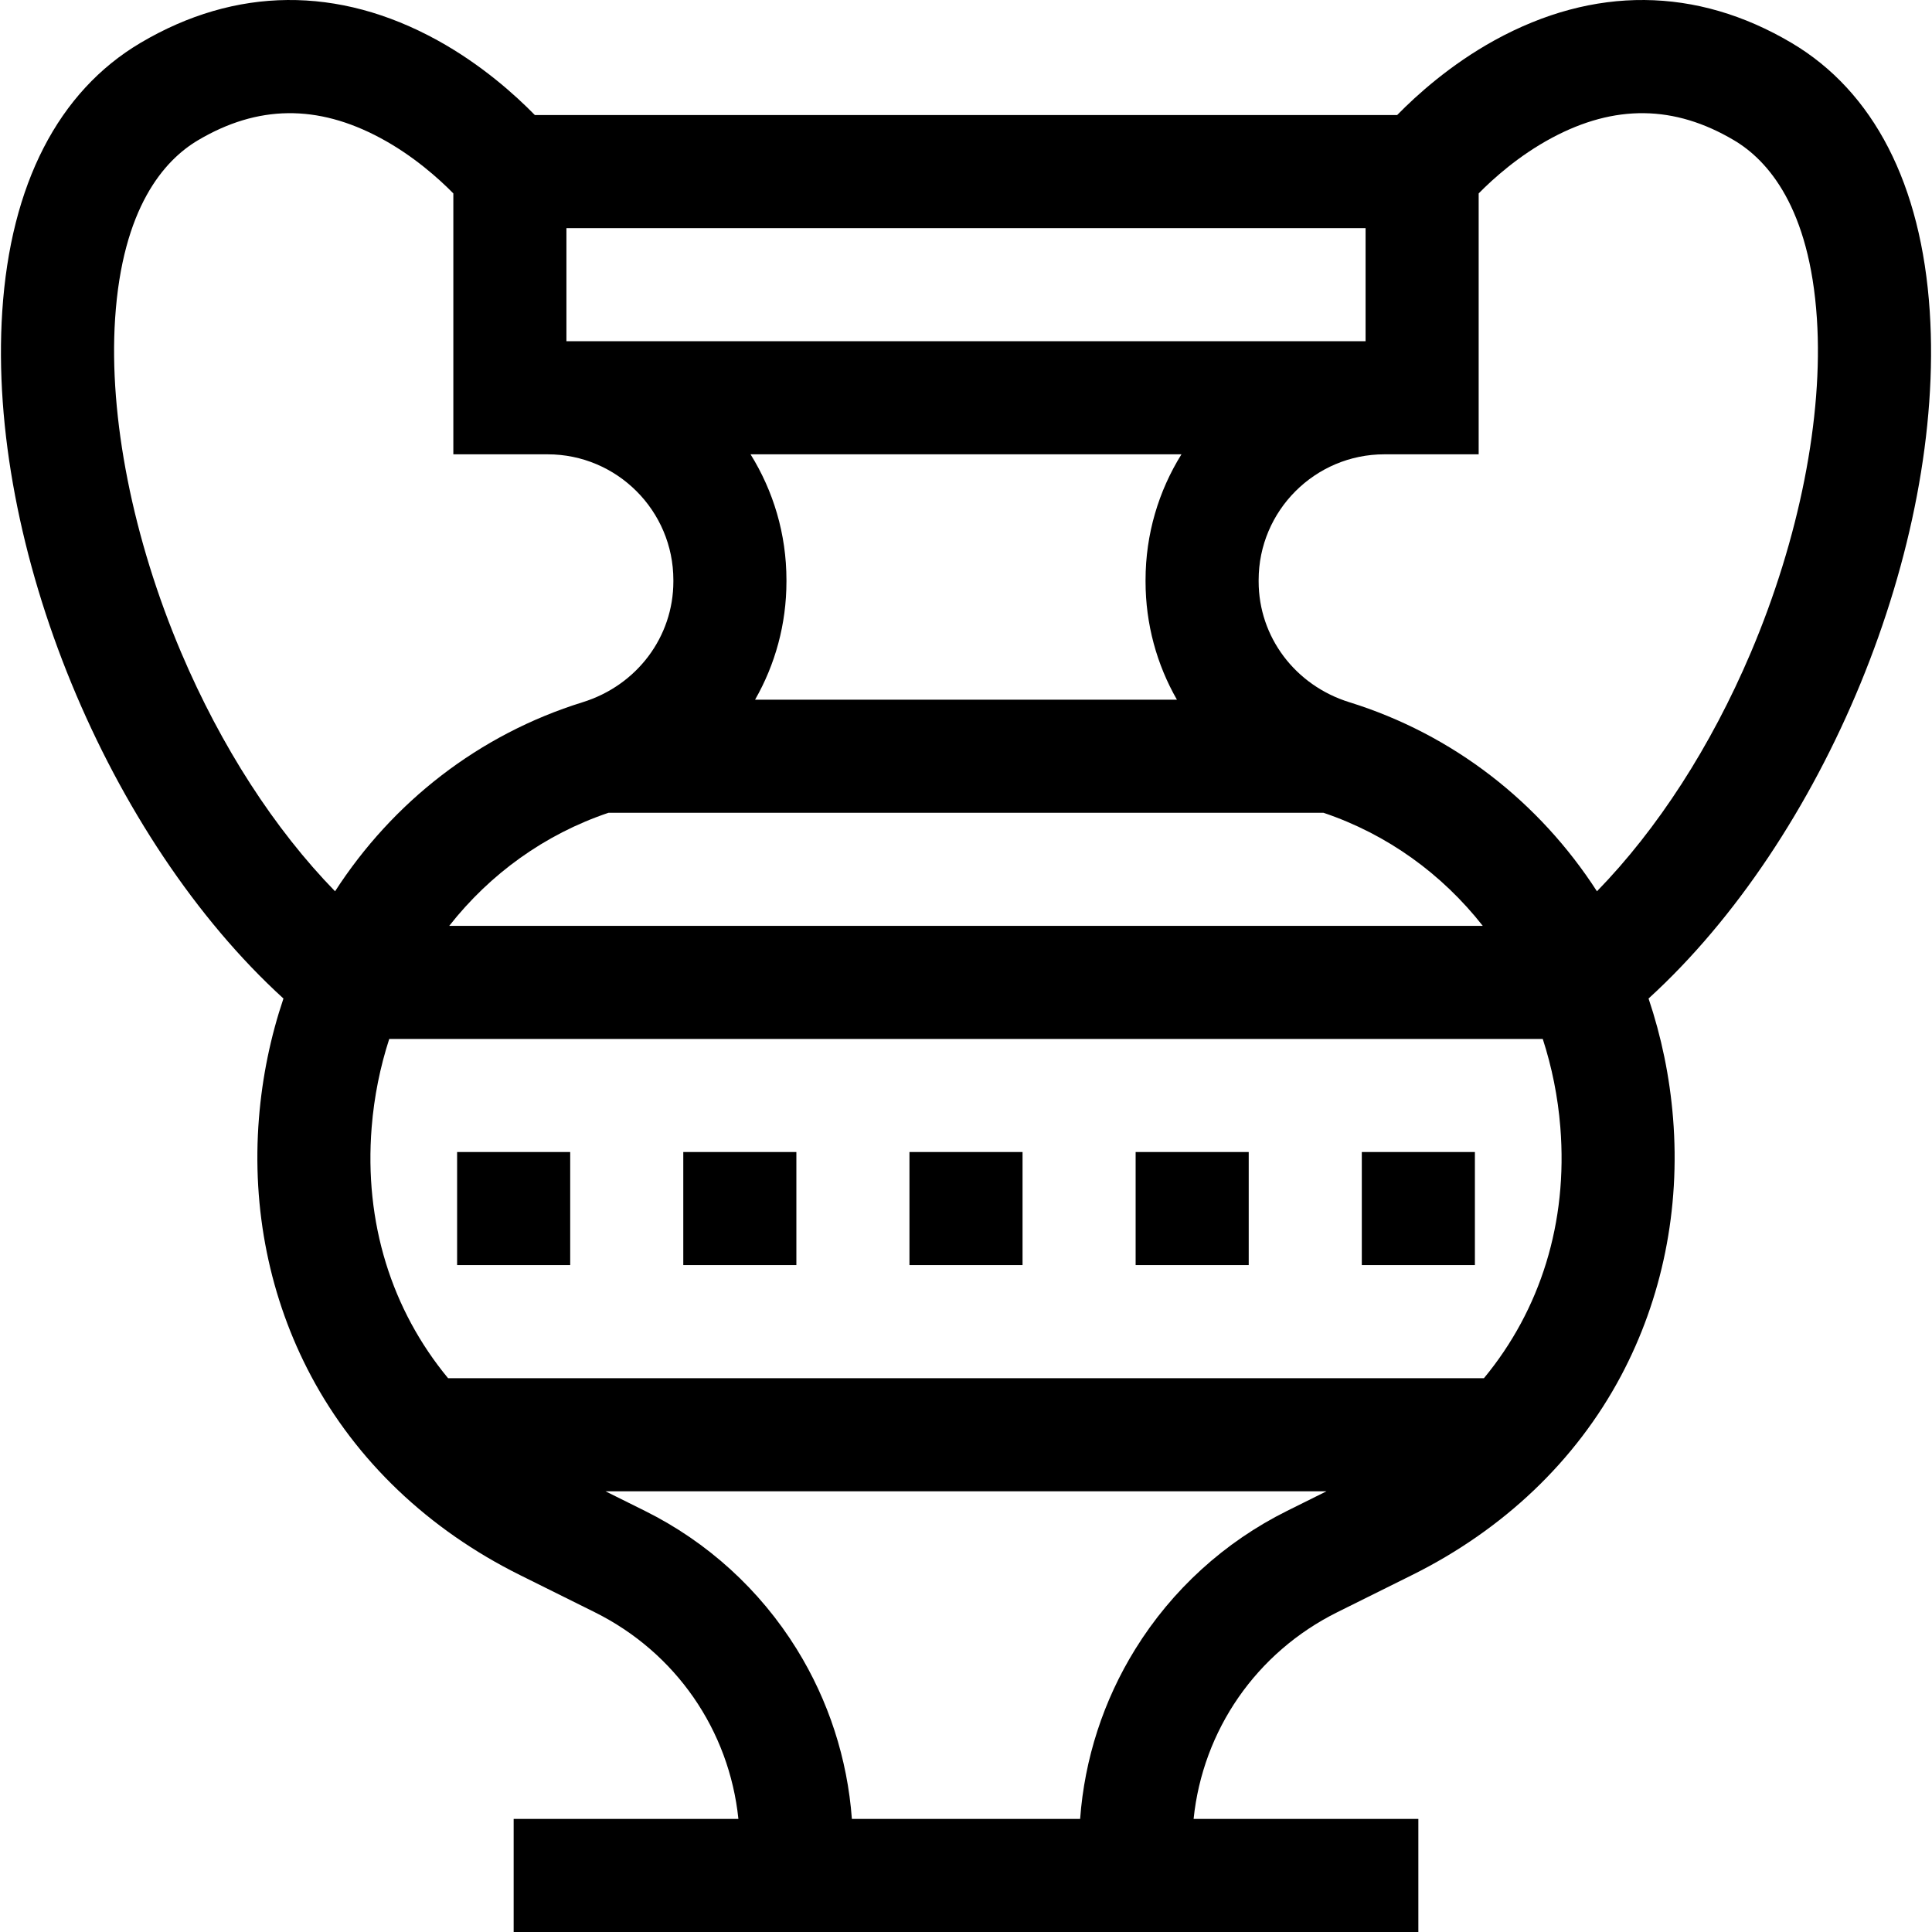 <svg id="Capa_1" enable-background="new 0 0 512.523 512.523" height="512" viewBox="0 0 512.523 512.523" width="512" xmlns="http://www.w3.org/2000/svg"><g><path d="m437.331 264.889c46.434-42.326 78.669-119.839 74.595-182.279-2.198-33.7-14.874-58.329-36.655-71.224-25.233-14.939-52.478-15.182-78.78-.701-11.698 6.44-20.651 14.518-25.856 19.838h-228.746c-5.205-5.321-14.158-13.399-25.856-19.838-26.303-14.481-53.545-14.239-78.78.701-21.781 12.895-34.457 37.524-36.655 71.224-4.074 62.44 28.161 139.953 74.595 182.279-3.391 10.066-5.615 20.706-6.5 31.749-1.934 24.115 2.851 47.768 13.836 68.403 11.963 22.471 31.117 40.724 55.393 52.787l19.814 9.846c21.556 10.712 35.705 31.307 38.148 54.849h-59.621v30h240v-30h-59.623c2.443-23.541 16.592-44.137 38.15-54.849l19.813-9.846c24.275-12.063 43.43-30.316 55.393-52.787 10.985-20.635 15.77-44.289 13.836-68.403-.887-11.043-3.111-21.684-6.501-31.749zm-25.647-228.317c16.701-8.933 32.502-8.727 48.304.629 8.975 5.313 20.076 17.842 22.003 47.362 1.7 26.061-4.698 58.358-17.556 88.611-10.596 24.933-24.766 46.814-40.794 63.268-15.253-23.622-38.105-41.59-65.692-50.158-14.389-4.469-24.056-17.342-24.056-32.033v-.375c0-18.391 14.962-33.354 33.353-33.354h25.017v-69.213c3.78-3.846 10.603-10.021 19.421-14.737zm-212.577 83.951h114.309c-6.029 9.695-9.524 21.121-9.524 33.354v.375c0 11.308 2.981 22.037 8.322 31.358h-111.905c5.341-9.322 8.322-20.051 8.322-31.358v-.375c0-12.232-3.495-23.659-9.524-33.354zm-37.664 95.087h189.637c16.958 5.713 31.454 16.237 42.268 30h-274.173c10.814-13.763 25.31-24.287 42.268-30zm200.819-155.087v30h-212v-30zm-314.173 112.651c-12.857-30.252-19.256-62.55-17.556-88.611 1.927-29.52 13.028-42.049 22.003-47.362 15.804-9.355 31.602-9.562 48.304-.629 8.818 4.716 15.641 10.891 19.422 14.737v69.214h25.017c18.391 0 33.353 14.962 33.353 33.354v.375c0 14.691-9.667 27.564-24.056 32.033-27.587 8.568-50.439 26.536-65.692 50.158-16.029-16.455-30.199-38.336-40.795-63.269zm253.086 264.295c-8.466 13.661-13.463 29.106-14.638 45.054h-60.55c-1.175-15.948-6.171-31.393-14.637-45.054-9.756-15.742-23.68-28.419-40.265-36.661l-10.462-5.199h191.278l-10.461 5.199c-16.587 8.242-30.509 20.919-40.265 36.661zm92.484-71.859h-274.795c-14.975-18.116-22.297-41.273-20.268-66.574.653-8.139 2.249-15.985 4.662-23.426h306.006c2.413 7.441 4.009 15.288 4.662 23.426 2.03 25.301-5.292 48.457-20.267 66.574z"/><path d="m241.262 305.61h30v30h-30z"/><path d="m301.262 305.61h30v30h-30z"/><path d="m361.262 305.61h30v30h-30z"/><path d="m181.262 305.61h30v30h-30z"/><path d="m121.262 305.61h30v30h-30z"/></g></svg>
